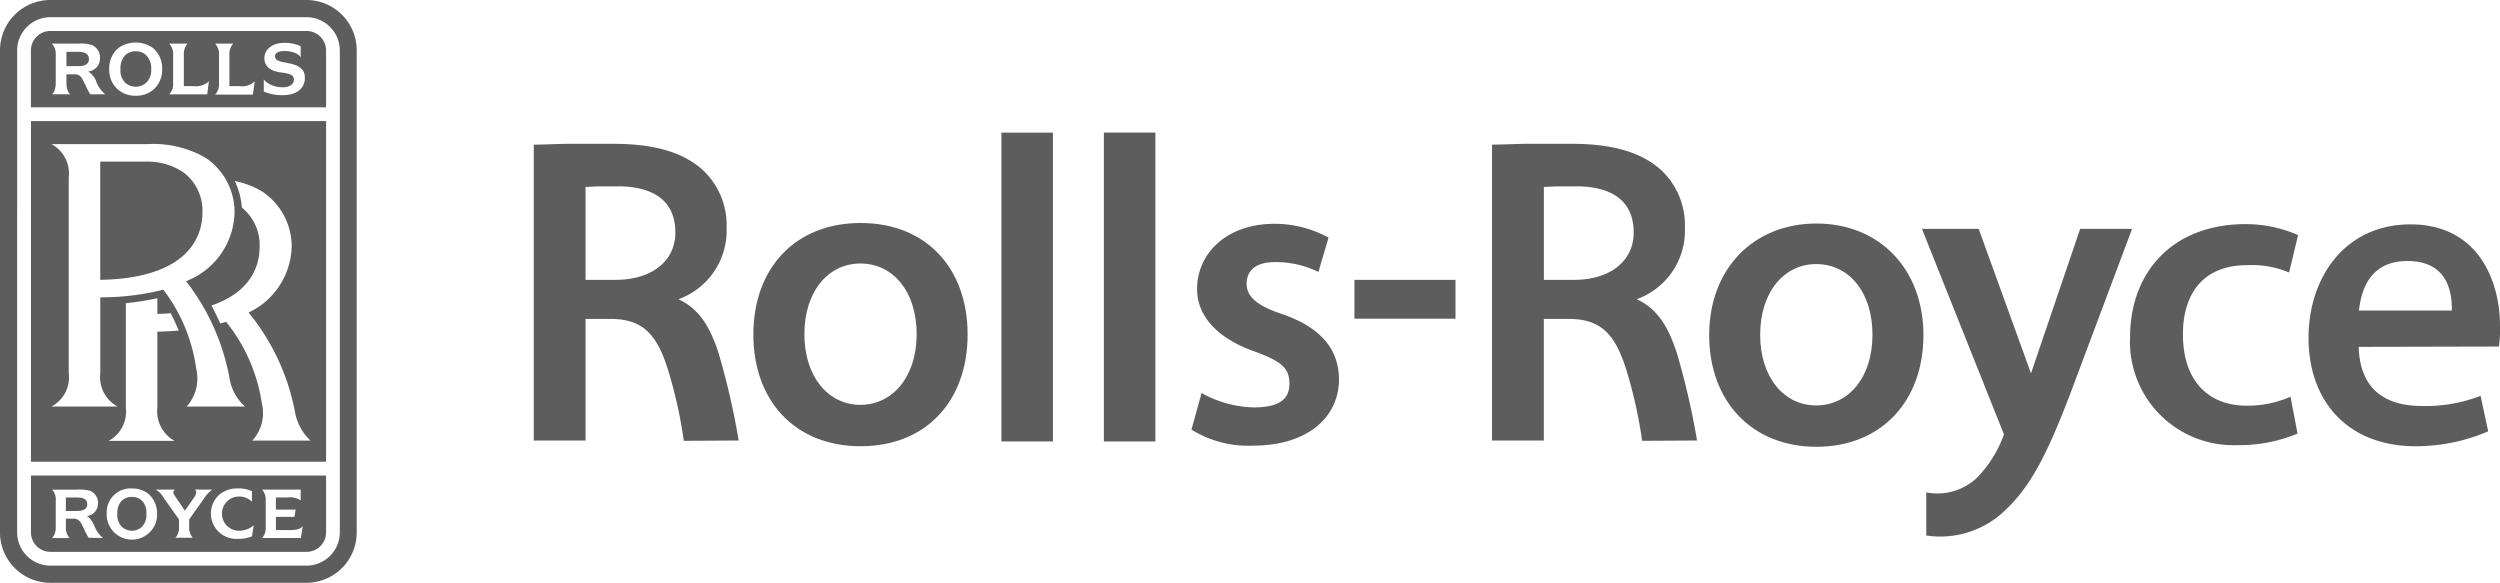 <svg xmlns="http://www.w3.org/2000/svg" width="205.48" height="47.9" viewBox="0 0 205.48 47.9"><path d="M1117.244,474.755h4.026V449.372h-4.234v25.383Z" transform="translate(-1034.728 -438.472)" fill="#5d5d5d"/><path d="M1139.258,474.755h4.026V449.372h-4.234v25.383Z" transform="translate(-1048.32 -438.472)" fill="#5d5d5d"/><path d="M1315.166,495.257a7.673,7.673,0,0,0,6.5-2.085c2.176-2.059,3.564-4.743,5.879-11.014l4.442-11.846.092-.256h-4.257l-.046.115-4,11.757-4.258-11.757-.046-.115h-4.65l.092.256,6.641,16.637a9.9,9.9,0,0,1-2.222,3.564,4.742,4.742,0,0,1-4.165,1.2v3.542" transform="translate(-1156.844 -451.243)" fill="#5d5d5d"/><path d="M1277.882,483.854c-2.635,0-4.6-2.291-4.6-5.807s1.968-5.81,4.6-5.81c2.687,0,4.631,2.293,4.631,5.81s-1.968,5.807-4.631,5.807m.025-14.95c-5.228,0-8.816,3.773-8.816,9.165,0,5.483,3.54,9.186,8.816,9.186s8.794-3.7,8.794-9.186c0-5.392-3.587-9.165-8.794-9.165" transform="translate(-1128.61 -450.532)" fill="#5d5d5d"/><path d="M1072.54,483.734c-2.638,0-4.6-2.313-4.6-5.808,0-3.516,1.967-5.808,4.6-5.808,2.684,0,4.627,2.291,4.627,5.808,0,3.495-1.967,5.808-4.627,5.808m.023-14.946c-5.368,0-8.816,3.7-8.816,9.162,0,5.485,3.448,9.187,8.816,9.187s8.793-3.7,8.793-9.187c0-5.461-3.424-9.162-8.793-9.162" transform="translate(-1001.826 -450.46)" fill="#5d5d5d"/><rect width="8.307" height="3.191" transform="translate(111.324 23.003)" fill="#5d5d5d"/><path d="M1023.536,455.283h-1.412c-.6,0-1,.046-1.3.046v7.636h2.476c2.916,0,4.906-1.5,4.906-3.887,0-2.477-1.619-3.772-4.673-3.8m8.215,13.676a61.731,61.731,0,0,1,1.664,7.217l-4.512.025a37.981,37.981,0,0,0-1.295-5.832c-.9-2.867-2.036-4.187-4.721-4.187h-2.06v9.995h-4.257v-24.32c.9,0,1.968-.069,3.1-.069h3.424c3.449,0,5.717.719,7.29,2.082a6.2,6.2,0,0,1,2.036,4.814,5.988,5.988,0,0,1-3.958,5.878c1.529.718,2.5,1.966,3.288,4.4" transform="translate(-972.697 -439.964)" fill="#5d5d5d"/><path d="M1229.423,455.283h-1.412c-.6,0-.995.046-1.3.046v7.636h2.477c2.915,0,4.905-1.5,4.905-3.887,0-2.477-1.62-3.772-4.673-3.8m8.213,13.676a61.542,61.542,0,0,1,1.667,7.217l-4.512.025a37.913,37.913,0,0,0-1.3-5.832c-.9-2.867-2.038-4.187-4.721-4.187h-2.06v9.995h-4.257v-24.32c.9,0,1.967-.069,3.1-.069h3.427c3.447,0,5.716.719,7.289,2.082a6.2,6.2,0,0,1,2.036,4.814,5.992,5.992,0,0,1-3.959,5.878c1.529.718,2.5,1.966,3.286,4.4" transform="translate(-1099.817 -439.964)" fill="#5d5d5d"/><path d="M1158.7,482.874a9.124,9.124,0,0,0,4.3,1.181c2.083,0,2.916-.672,2.916-1.945,0-1.295-.67-1.849-2.891-2.66-3.264-1.157-4.7-3.077-4.7-5.114,0-2.939,2.429-5.368,6.34-5.368a9.2,9.2,0,0,1,4.466,1.133l-.833,2.824a7.892,7.892,0,0,0-3.633-.81c-1.62.022-2.267.762-2.267,1.8,0,1.2,1.226,1.9,2.8,2.432,3.124,1.04,4.791,2.8,4.791,5.436-.024,3.126-2.637,5.414-7.034,5.414a8.768,8.768,0,0,1-5.091-1.318l.833-3.009" transform="translate(-1059.935 -450.571)" fill="#5d5d5d"/><path d="M1373.282,486.243a12.343,12.343,0,0,1-4.93.95,8.5,8.5,0,0,1-8.838-8.885c0-5.231,3.4-9.28,9.51-9.28a10.841,10.841,0,0,1,4.3.9l-.74,3.077a7.824,7.824,0,0,0-3.472-.6c-3.585,0-5.276,2.36-5.251,5.716,0,3.749,2.059,5.831,5.229,5.831a8.723,8.723,0,0,0,3.611-.74l.578,3.029" transform="translate(-1184.439 -450.608)" fill="#5d5d5d"/><path d="M1409.636,476.169c.024-1.734-.487-4.07-3.656-4.07-2.917,0-3.773,2.152-3.98,4.07h7.636m-7.659,2.987c.116,3.586,2.269,4.86,5.231,4.86a12.541,12.541,0,0,0,4.79-.835l.624,2.916a14.945,14.945,0,0,1-5.97,1.225c-5.508,0-8.795-3.632-8.795-8.909,0-4.951,2.987-9.325,8.379-9.325,5.645,0,7.357,4.766,7.357,8.307a8.865,8.865,0,0,1-.091,1.734Z" transform="translate(-1208.114 -450.646)" fill="#5d5d5d"/><path d="M931.176,427.537H910.142a1.6,1.6,0,0,0-1.6,1.6v4.674H932.8v-4.674A1.6,1.6,0,0,0,931.176,427.537Zm-17.747,5.206c-.279-.394-.44-.9-.672-1.273a.652.652,0,0,0-.648-.37h-.646v.741c0,.346.115.785.323.9h-1.527c.208-.117.323-.556.323-.9V429.5a1.211,1.211,0,0,0-.323-.926h2.129a3.155,3.155,0,0,1,1.158.116,1.092,1.092,0,0,1,.67,1.109,1.053,1.053,0,0,1-.973,1.065,1.666,1.666,0,0,1,.672.831,2.39,2.39,0,0,0,.74,1.043Zm5.16-.371a2.118,2.118,0,0,1-1.435.487,2.16,2.16,0,0,1-1.435-.487,2.133,2.133,0,0,1-.74-1.712,2.167,2.167,0,0,1,.74-1.712,2.457,2.457,0,0,1,2.87,0,2.168,2.168,0,0,1,.74,1.712A2.134,2.134,0,0,1,918.589,432.372Zm4.443.371h-3.126a1.155,1.155,0,0,0,.324-.9V429.5a1.24,1.24,0,0,0-.324-.926h1.505a1.336,1.336,0,0,0-.3.926v2.569h.81a1.568,1.568,0,0,0,1.25-.393Zm3.748.023h-3.1a1.215,1.215,0,0,0,.323-.925V429.5a1.246,1.246,0,0,0-.323-.926h1.5a1.243,1.243,0,0,0-.323.926v2.569h.832a1.5,1.5,0,0,0,1.251-.393Zm2.453.047a3.728,3.728,0,0,1-1.551-.3v-.995a1.345,1.345,0,0,0,.44.368,2.249,2.249,0,0,0,1.11.279c.579,0,.925-.255.925-.625,0-.439-.439-.508-1.109-.6-.857-.116-1.319-.51-1.319-1.2.022-.694.671-1.225,1.619-1.225a3.038,3.038,0,0,1,1.366.276v.9a1.1,1.1,0,0,0-.51-.37,2.649,2.649,0,0,0-.857-.139c-.463,0-.74.186-.74.418,0,.392.37.439,1.18.6s1.3.51,1.272,1.226C931.037,432.256,930.39,432.813,929.232,432.813Z" transform="translate(-906.001 -424.991)" fill="#5d5d5d"/><path d="M917.139,432.01h-.971v1.18h.971c.533,0,.88-.162.88-.577C918.019,432.173,917.672,432.01,917.139,432.01Z" transform="translate(-910.707 -427.752)" fill="#5d5d5d"/><path d="M929.029,431.89a1.217,1.217,0,0,0-.88.348,1.5,1.5,0,0,0-.37,1.111,1.434,1.434,0,0,0,.37,1.111,1.289,1.289,0,0,0,1.759,0,1.432,1.432,0,0,0,.394-1.111,1.5,1.5,0,0,0-.394-1.111A1.211,1.211,0,0,0,929.029,431.89Z" transform="translate(-917.876 -427.678)" fill="#5d5d5d"/><path d="M931.211,425.024a4.138,4.138,0,0,0-4.143-4.143H906.034a4.137,4.137,0,0,0-4.141,4.143v39.616a4.138,4.138,0,0,0,4.141,4.142h21.034a4.138,4.138,0,0,0,4.143-4.142V425.024m-27.907,0a2.735,2.735,0,0,1,2.731-2.73h21.034a2.741,2.741,0,0,1,2.755,2.73v39.616a2.741,2.741,0,0,1-2.755,2.73H906.034a2.735,2.735,0,0,1-2.731-2.73Z" transform="translate(-901.893 -420.881)" fill="#5d5d5d"/><path d="M908.546,446.892v28H932.8v-28Zm11.8,26.286h-5.415a2.752,2.752,0,0,0,1.413-2.753v-8.562a21.624,21.624,0,0,0,2.591-.415v1.3c.37-.023.74-.023,1.086-.068.256.461.463.948.673,1.432-.579.047-1.159.07-1.759.094v6.225A2.789,2.789,0,0,0,920.347,473.178Zm1-2.824a3.45,3.45,0,0,0,.787-3.077,13.777,13.777,0,0,0-2.708-6.526,20.8,20.8,0,0,1-5.182.626V467.6a2.762,2.762,0,0,0,1.411,2.753h-5.416a2.725,2.725,0,0,0,1.412-2.753V451.543a2.748,2.748,0,0,0-1.412-2.753h7.8a8.63,8.63,0,0,1,4.883,1.134,5.39,5.39,0,0,1,2.359,4.465,6.2,6.2,0,0,1-3.725,5.553c-.093.047-.162.071-.254.116a18.414,18.414,0,0,1,3.564,7.961,3.962,3.962,0,0,0,1.272,2.336Zm5.392,2.8a3.336,3.336,0,0,0,.786-3.053,13.958,13.958,0,0,0-2.938-6.709l-.486.139c-.209-.485-.464-1-.718-1.482,3.078-1.041,3.957-3.078,3.957-4.813A3.955,3.955,0,0,0,925.878,454a6.07,6.07,0,0,0-.579-2.175,6.706,6.706,0,0,1,2.314.9,5.428,5.428,0,0,1,2.361,4.467,6.16,6.16,0,0,1-3.541,5.438,18.257,18.257,0,0,1,3.817,8.191,4.223,4.223,0,0,0,1.273,2.336Z" transform="translate(-906.001 -436.941)" fill="#5d5d5d"/><path d="M930.229,456.457a5.377,5.377,0,0,0-3.123-.857h-3.678v9.718c6.754-.115,8.4-3.146,8.4-5.53A3.93,3.93,0,0,0,930.229,456.457Z" transform="translate(-915.189 -442.317)" fill="#5d5d5d"/><g transform="translate(2.545 39.084)"><path d="M908.546,523.042v4.674a1.6,1.6,0,0,0,1.6,1.6h21.034a1.6,1.6,0,0,0,1.62-1.6v-4.674Zm4.743,5.113c-.255-.37-.417-.856-.624-1.2a.687.687,0,0,0-.648-.369h-.6v.717a1.255,1.255,0,0,0,.3.878h-1.435a1.255,1.255,0,0,0,.3-.878v-2.221a1.14,1.14,0,0,0-.3-.879h2.013a3.588,3.588,0,0,1,1.111.092,1.077,1.077,0,0,1,.648,1.087,1.02,1.02,0,0,1-.927.995c.279.116.441.417.625.786a2.4,2.4,0,0,0,.717,1.018Zm4.906-.347a2.071,2.071,0,0,1-3.424-1.619,1.964,1.964,0,0,1,2.059-2.084,2.145,2.145,0,0,1,1.365.441,2.108,2.108,0,0,1,.717,1.642A2.026,2.026,0,0,1,918.195,527.808Zm4.535-2.823-1.18,1.666v.648a1.165,1.165,0,0,0,.3.856h-1.435a1.153,1.153,0,0,0,.3-.856v-.648l-1.3-1.828a1.455,1.455,0,0,0-.625-.624h1.6a.263.263,0,0,0-.138.185c-.024.116.068.254.161.392l.787,1.158.787-1.135a.74.74,0,0,0,.138-.37c.023-.093-.022-.161-.115-.231h1.435A2.9,2.9,0,0,0,922.73,524.985Zm3.98,3.054a2.865,2.865,0,0,1-1.18.208,2.084,2.084,0,0,1-1.5-3.634,2.237,2.237,0,0,1,1.5-.508,2.468,2.468,0,0,1,1.18.232v.855a1.519,1.519,0,0,0-1.2-.417,1.407,1.407,0,0,0,0,2.8,1.838,1.838,0,0,0,1.343-.44Zm4.025.139h-3.192a1.217,1.217,0,0,0,.3-.878v-2.221a1.256,1.256,0,0,0-.3-.879h3.17v.879a1.693,1.693,0,0,0-1.134-.232h-.9v.994h1.62l-.093.6h-1.527v1.086h1.017c.51,0,.95-.022,1.181-.323Z" transform="translate(-908.546 -523.042)" fill="#5d5d5d"/><path d="M916.969,527.759h-.926v1.11h.926c.509,0,.834-.161.834-.555C917.8,527.9,917.478,527.759,916.969,527.759Z" transform="translate(-913.175 -525.954)" fill="#5d5d5d"/></g><path d="M928.317,527.636a1.147,1.147,0,0,0-.856.326,1.43,1.43,0,0,0-.347,1.063,1.345,1.345,0,0,0,.347,1.043,1.2,1.2,0,0,0,1.69,0,1.349,1.349,0,0,0,.346-1.043,1.434,1.434,0,0,0-.346-1.063A1.135,1.135,0,0,0,928.317,527.636Z" transform="translate(-917.466 -486.794)" fill="#5d5d5d"/></svg>
